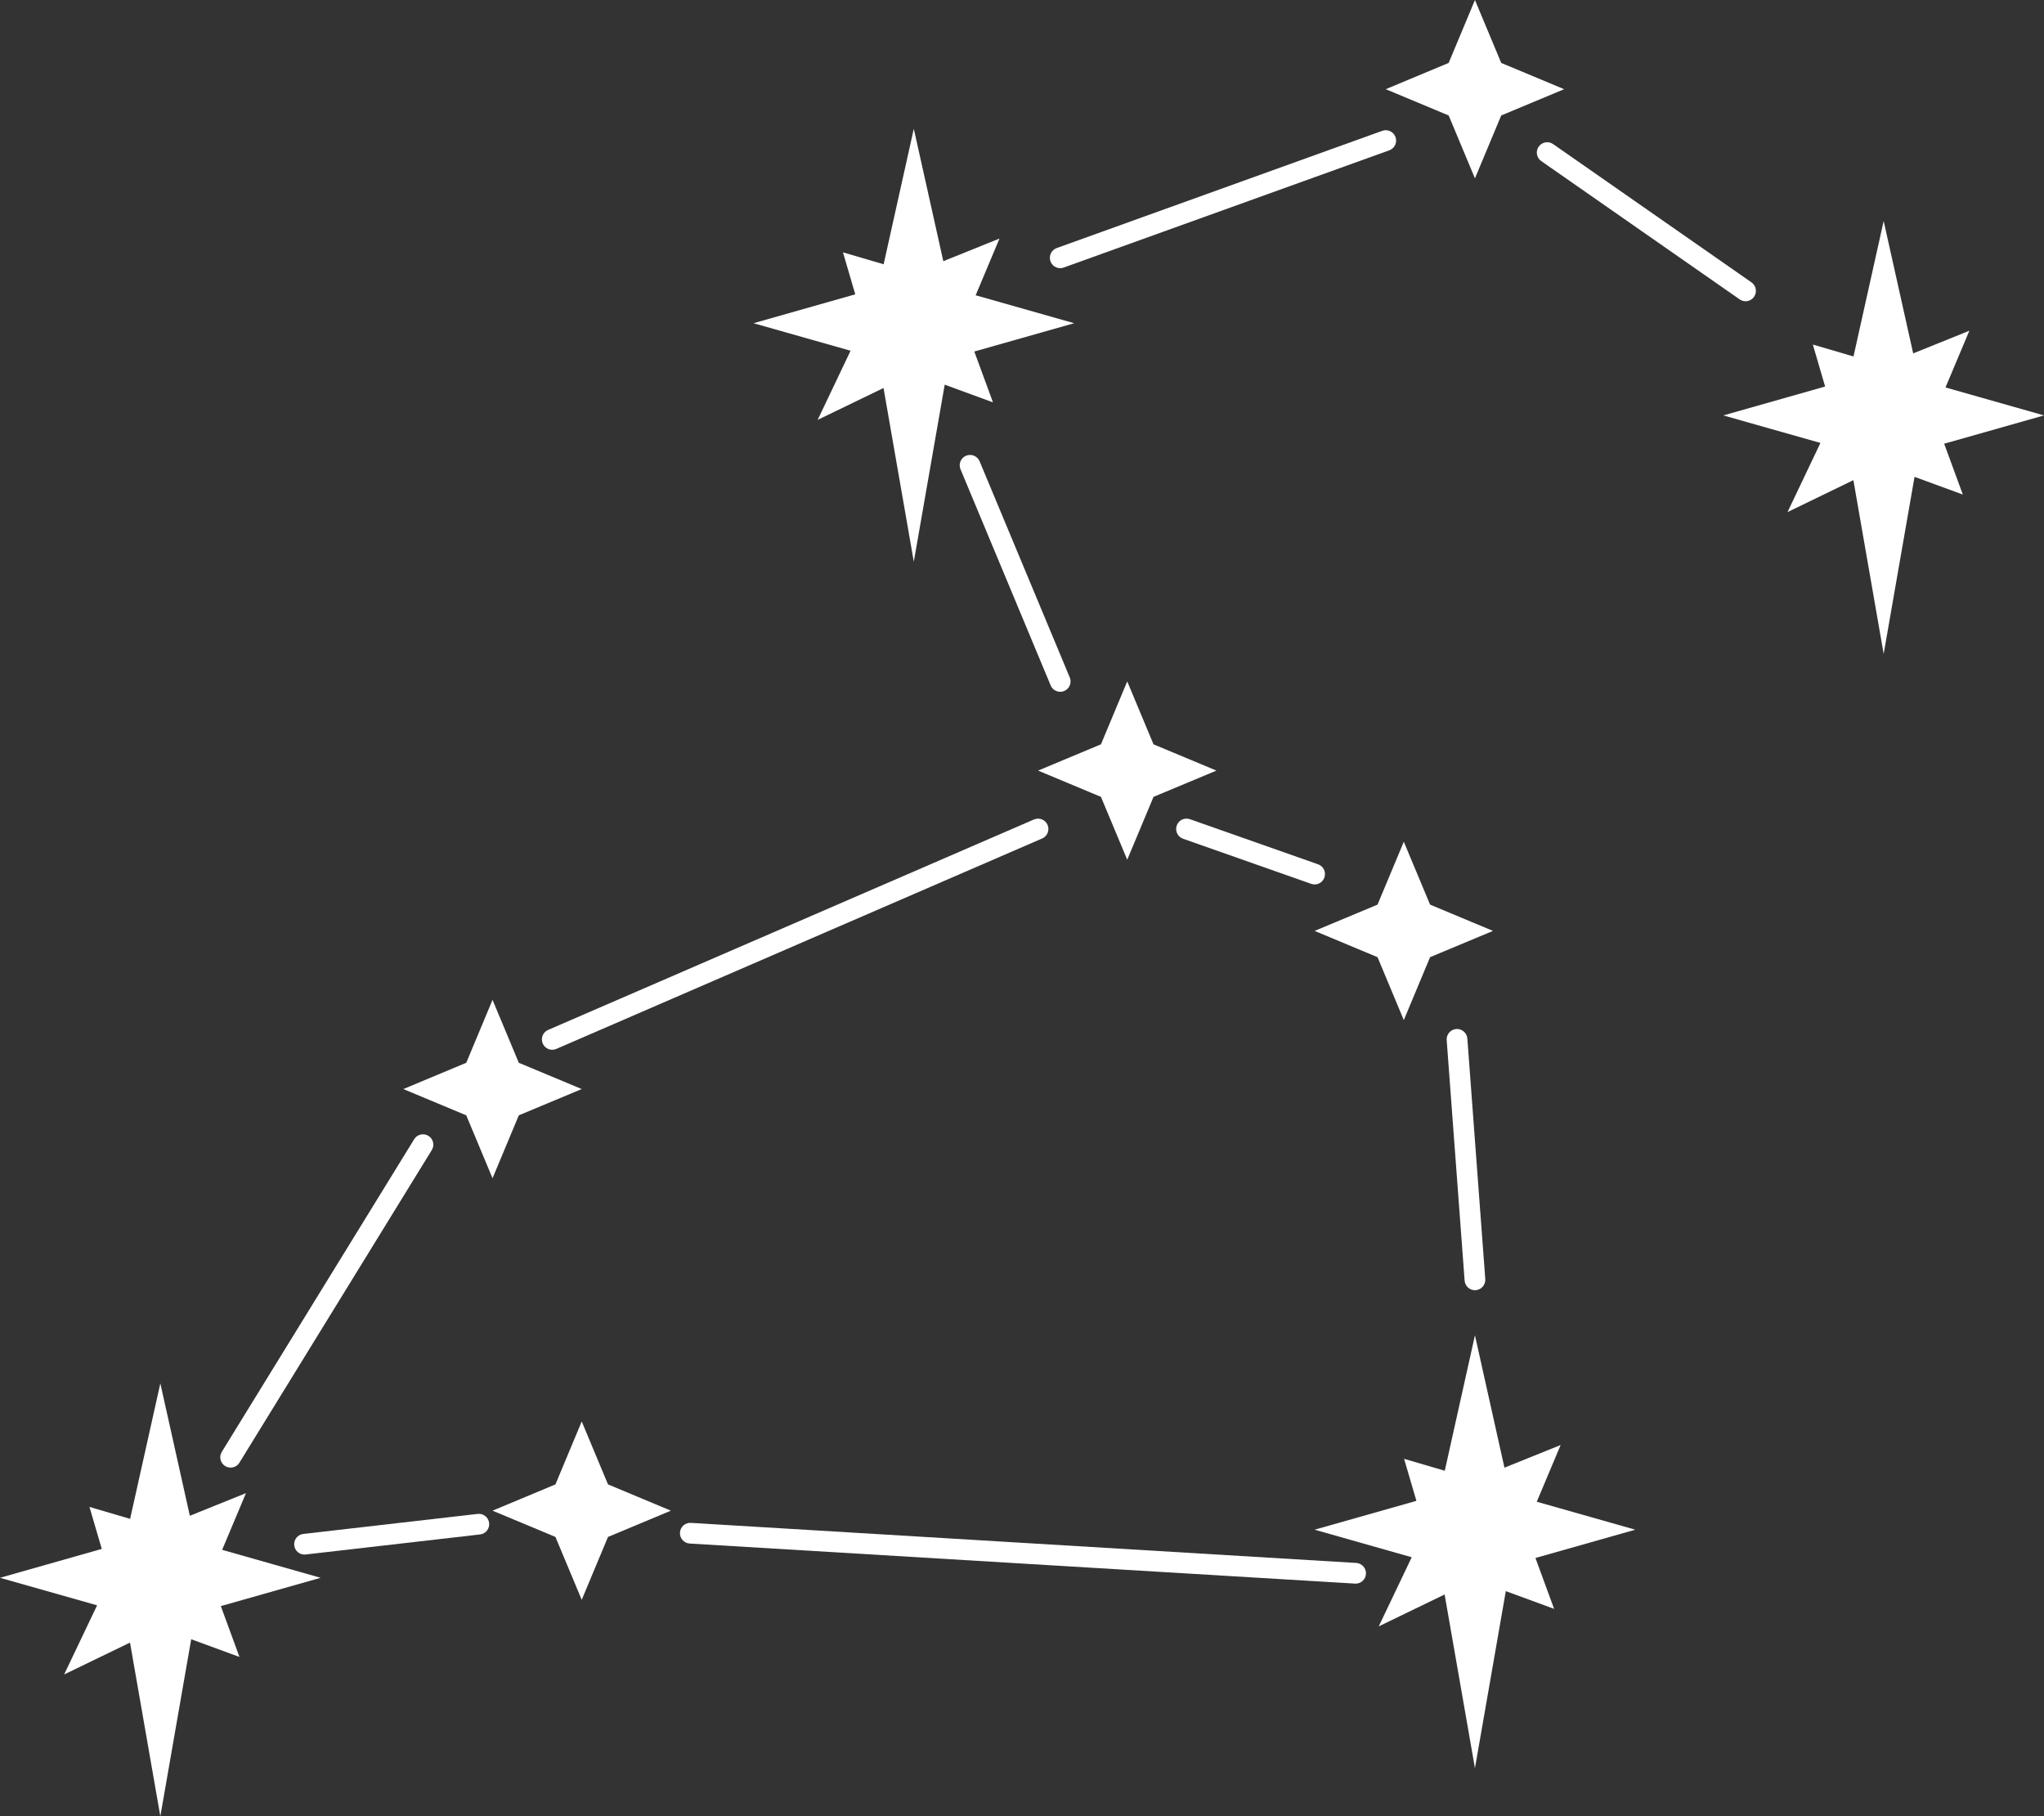 <?xml version="1.0" encoding="UTF-8"?>
<svg id="Layer_2" data-name="Layer 2" xmlns="http://www.w3.org/2000/svg" viewBox="0 0 524.35 465.9">
  <rect x="0" y="0" width="524.35" height="465.9" fill="#333333" stroke="none"/>
  <defs>
    <style>
      .cls-1 {
        fill: #fff;
      }
    </style>
  </defs>
  <g id="Layer_1-2" data-name="Layer 1">
    <g>
      <polygon class="cls-1" points="119.61 272.62 126.35 256.48 133.09 272.62 149.23 279.36 133.09 286.1 126.35 302.24 119.61 286.1 103.47 279.36 119.61 272.62"/>
      <polygon class="cls-1" points="142.49 380.77 149.23 364.63 155.97 380.77 172.1 387.51 155.97 394.25 149.23 410.38 142.49 394.25 126.35 387.51 142.49 380.77"/>
      <polygon class="cls-1" points="353.38 232.05 360.12 215.92 366.86 232.05 383 238.79 366.86 245.53 360.12 261.67 353.38 245.53 337.24 238.79 353.38 232.05"/>
      <polygon class="cls-1" points="282.43 190.93 289.17 174.79 295.91 190.93 312.05 197.67 295.91 204.41 289.17 220.54 282.43 204.41 266.3 197.67 282.43 190.93"/>
      <polygon class="cls-1" points="371.63 16.14 378.37 0 385.11 16.14 401.25 22.88 385.11 29.62 378.37 45.75 371.63 29.62 355.49 22.88 371.63 16.14"/>
      <polygon class="cls-1" points="56.65 411.99 82.25 404.73 56.99 397.56 63.1 383.01 48.7 388.82 41.13 354.86 33.38 389.61 22.95 386.55 26.11 397.32 0 404.73 24.91 411.79 16.45 429.53 33.35 421.35 41.13 465.9 49.05 420.49 61.43 425.03 56.65 411.99"/>
      <polygon class="cls-1" points="393.89 399.65 419.5 392.39 394.23 385.22 400.35 370.67 385.94 376.48 378.37 342.52 370.63 377.27 360.19 374.21 363.35 384.99 337.24 392.39 362.15 399.46 353.69 417.19 370.59 409.01 378.37 453.57 386.29 408.15 398.68 412.7 393.89 399.65"/>
      <polygon class="cls-1" points="498.74 113.82 524.35 106.56 499.08 99.39 505.2 84.84 490.79 90.65 483.22 56.69 475.48 91.44 465.05 88.38 468.2 99.15 442.09 106.56 467 113.62 458.55 131.36 475.45 123.17 483.22 167.73 491.14 122.32 503.53 126.86 498.74 113.82"/>
      <polygon class="cls-1" points="249.94 90.17 275.55 82.91 250.29 75.74 256.4 61.19 241.99 67 234.42 33.04 226.68 67.79 216.25 64.73 219.4 75.5 193.3 82.91 218.2 89.97 209.75 107.71 226.65 99.53 234.42 144.08 242.35 98.67 254.73 103.21 249.94 90.17"/>
      <path class="cls-1" d="m447.79,77.27c-.52,0-1.05-.15-1.52-.48l-50.89-35.47c-1.2-.84-1.5-2.49-.66-3.7.84-1.2,2.49-1.5,3.7-.66l50.89,35.47c1.2.84,1.5,2.49.66,3.7-.52.74-1.34,1.14-2.18,1.14Z"/>
      <path class="cls-1" d="m271.98,68.79c-1.09,0-2.11-.67-2.5-1.76-.5-1.38.22-2.9,1.6-3.4l83.51-30.07c1.38-.5,2.9.22,3.4,1.6.5,1.38-.22,2.9-1.6,3.4l-83.51,30.07c-.3.11-.6.16-.9.16Z"/>
      <path class="cls-1" d="m271.98,177.45c-1.04,0-2.03-.61-2.45-1.63l-23.13-55.45c-.56-1.35.07-2.91,1.43-3.47,1.35-.56,2.91.08,3.47,1.43l23.13,55.45c.56,1.35-.07,2.91-1.43,3.47-.33.14-.68.21-1.02.21Z"/>
      <path class="cls-1" d="m337.24,226.87c-.29,0-.59-.05-.88-.15l-32.87-11.57c-1.38-.49-2.11-2-1.62-3.39.49-1.38,2-2.11,3.39-1.62l32.87,11.57c1.38.49,2.11,2,1.62,3.39-.38,1.09-1.41,1.77-2.5,1.77Z"/>
      <path class="cls-1" d="m378.37,330.96c-1.38,0-2.54-1.06-2.65-2.46l-4.6-61.69c-.11-1.46.99-2.74,2.45-2.85,1.46-.11,2.74.99,2.85,2.45l4.6,61.69c.11,1.46-.99,2.74-2.45,2.85-.07,0-.13,0-.2,0Z"/>
      <path class="cls-1" d="m141.67,269.28c-1.03,0-2-.6-2.44-1.6-.58-1.35.04-2.91,1.38-3.49l124.63-53.98c1.35-.58,2.91.04,3.49,1.38.58,1.35-.04,2.91-1.38,3.49l-124.63,53.98c-.34.15-.7.22-1.05.22Z"/>
      <path class="cls-1" d="m59.16,376.46c-.47,0-.95-.13-1.39-.39-1.25-.77-1.64-2.4-.87-3.65l49.35-80.19c.77-1.25,2.4-1.64,3.65-.87,1.25.77,1.64,2.4.87,3.65l-49.35,80.19c-.5.82-1.37,1.26-2.26,1.26Z"/>
      <path class="cls-1" d="m78.11,398.77c-1.33,0-2.48-1-2.63-2.35-.17-1.46.88-2.77,2.33-2.94l44.73-5.14c1.46-.17,2.77.88,2.94,2.33.17,1.46-.88,2.77-2.33,2.94l-44.73,5.14c-.1.01-.21.02-.31.02Z"/>
      <path class="cls-1" d="m347.76,406.22c-.05,0-.11,0-.16,0l-170.68-10.28c-1.46-.09-2.58-1.35-2.49-2.81.09-1.46,1.34-2.58,2.81-2.49l170.68,10.28c1.46.09,2.58,1.35,2.49,2.81-.08,1.41-1.26,2.5-2.65,2.5Z"/>
    </g>
  </g>
</svg>